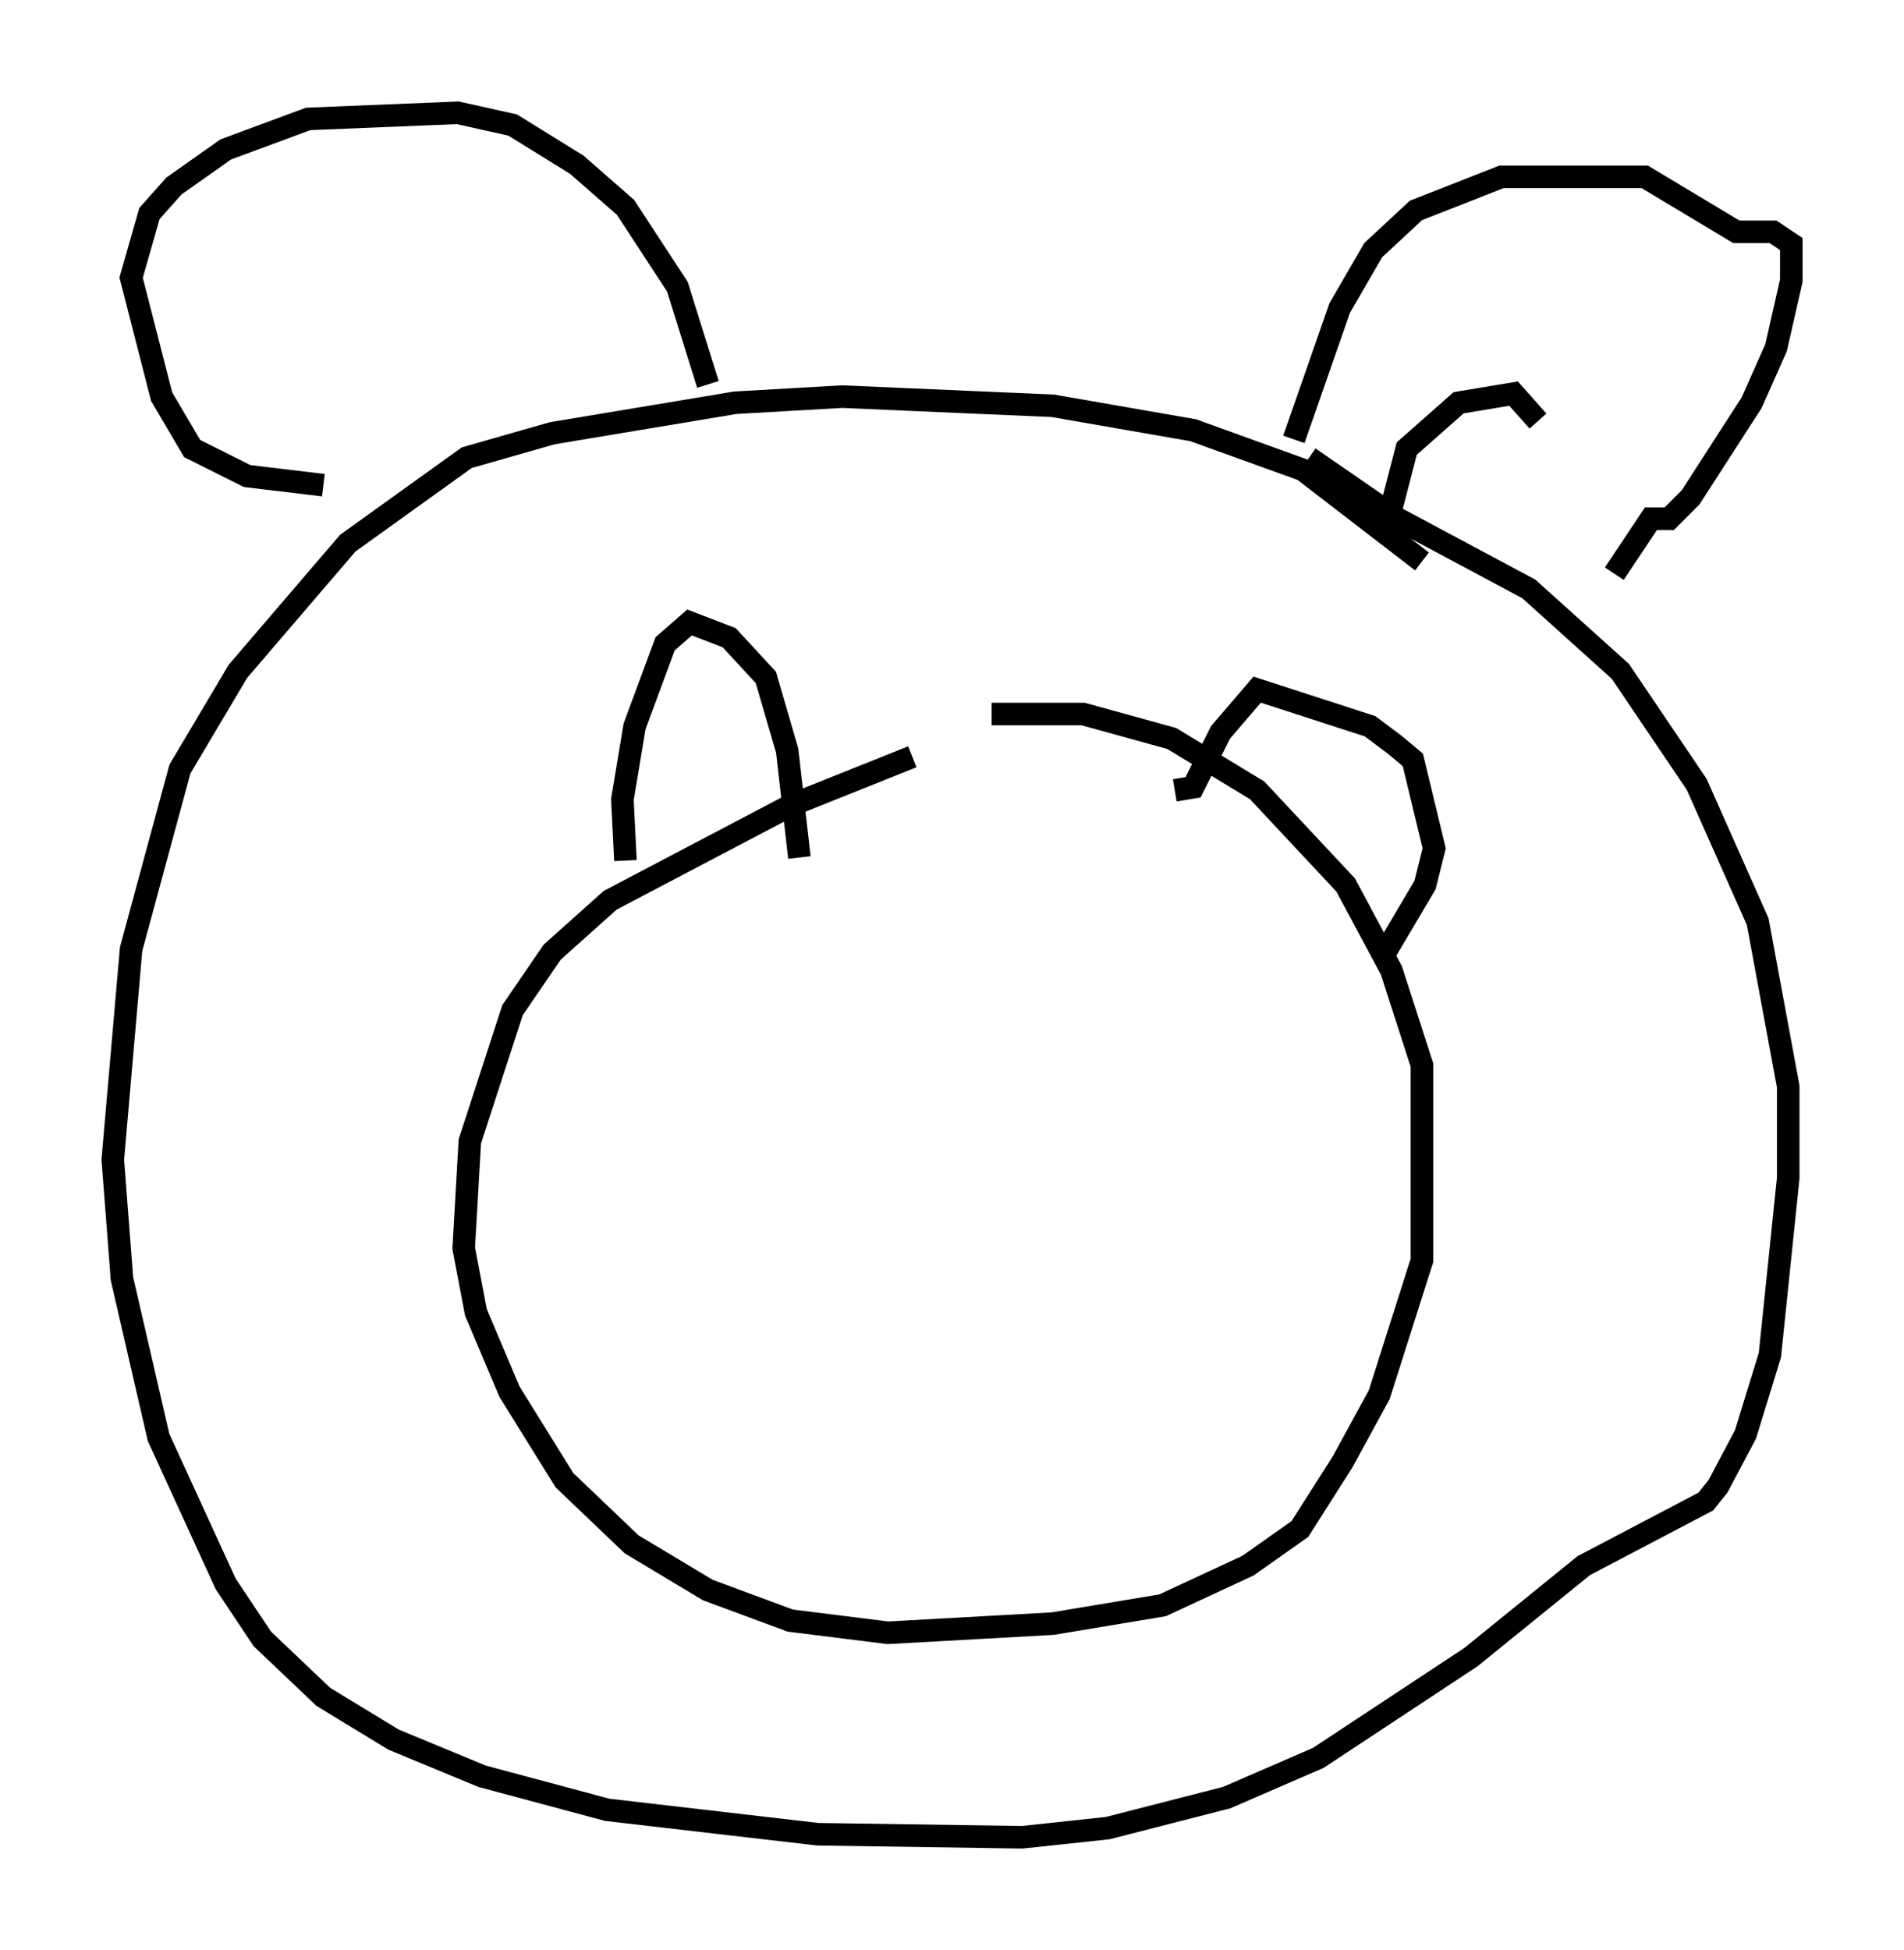 <?xml version="1.0" encoding="utf-8" ?>
<svg baseProfile="full" height="86.454" version="1.1" width="84.424" xmlns="http://www.w3.org/2000/svg" xmlns:ev="http://www.w3.org/2001/xml-events" xmlns:xlink="http://www.w3.org/1999/xlink"><defs /><rect fill="white" height="86.454" width="84.424" x="0" y="0" /><path d="M46.948, 31.657 m-6.495, 1.894 l-5.413, 2.165 -7.984, 4.195 l-2.571, 2.3 -1.759, 2.571 l-1.894, 5.819 -0.271, 4.736 l0.541, 2.842 1.488, 3.518 l2.436, 3.924 2.977, 2.842 l3.383, 2.03 3.654, 1.353 l4.33, 0.541 7.307, -0.406 l4.871, -0.812 3.789, -1.759 l2.3, -1.624 1.894, -2.977 l1.624, -2.977 1.894, -5.954 l0.0, -8.66 -1.353, -4.195 l-2.03, -3.789 -3.924, -4.195 l-3.789, -2.3 -3.924, -1.083 l-4.059, 0.0 m-16.238, 6.495 l-0.135, -2.706 0.541, -3.248 l1.353, -3.654 1.083, -0.947 l1.759, 0.677 1.624, 1.759 l0.947, 3.248 0.541, 4.736 m16.644, -2.977 l0.812, -0.135 1.218, -2.436 l1.624, -1.894 5.007, 1.624 l1.083, 0.812 0.812, 0.677 l0.947, 3.924 -0.406, 1.624 l-1.759, 2.977 m1.624, -17.321 l-5.277, -4.059 -4.871, -1.759 l-6.225, -1.083 -9.337, -0.406 l-4.736, 0.271 -8.119, 1.353 l-3.789, 1.083 -5.277, 3.789 l-4.871, 5.683 -2.571, 4.33 l-2.165, 7.984 -0.812, 9.337 l0.406, 5.277 1.624, 7.036 l2.977, 6.495 1.624, 2.436 l2.706, 2.571 3.112, 1.894 l3.924, 1.624 5.548, 1.488 l9.337, 1.083 9.066, 0.135 l3.789, -0.406 5.277, -1.353 l4.059, -1.759 6.766, -4.465 l5.007, -4.059 5.413, -2.842 l0.541, -0.677 1.218, -2.3 l1.083, -3.518 0.812, -7.848 l0.0, -4.059 -1.353, -7.307 l-2.706, -6.089 -3.383, -5.007 l-4.059, -3.654 -5.819, -3.112 l-3.924, -2.706 m-43.707, 1.218 l-3.383, -0.406 -2.436, -1.218 l-1.353, -2.3 -1.353, -5.277 l0.812, -2.842 1.083, -1.218 l2.3, -1.624 3.654, -1.353 l6.631, -0.271 2.436, 0.541 l2.842, 1.759 2.165, 1.894 l2.3, 3.518 1.353, 4.33 m25.981, 2.436 l2.03, -5.819 1.488, -2.571 l1.894, -1.759 3.789, -1.488 l6.36, 0.0 4.059, 2.436 l1.624, 0.0 0.812, 0.541 l0.0, 1.624 -0.677, 2.977 l-1.083, 2.436 -2.706, 4.195 l-0.947, 0.947 -0.812, 0.0 l-1.624, 2.436 m-10.149, -1.894 l0.947, -3.654 2.3, -2.03 l2.436, -0.406 1.083, 1.218 " fill="none" stroke="black" stroke-width="1" /></svg>